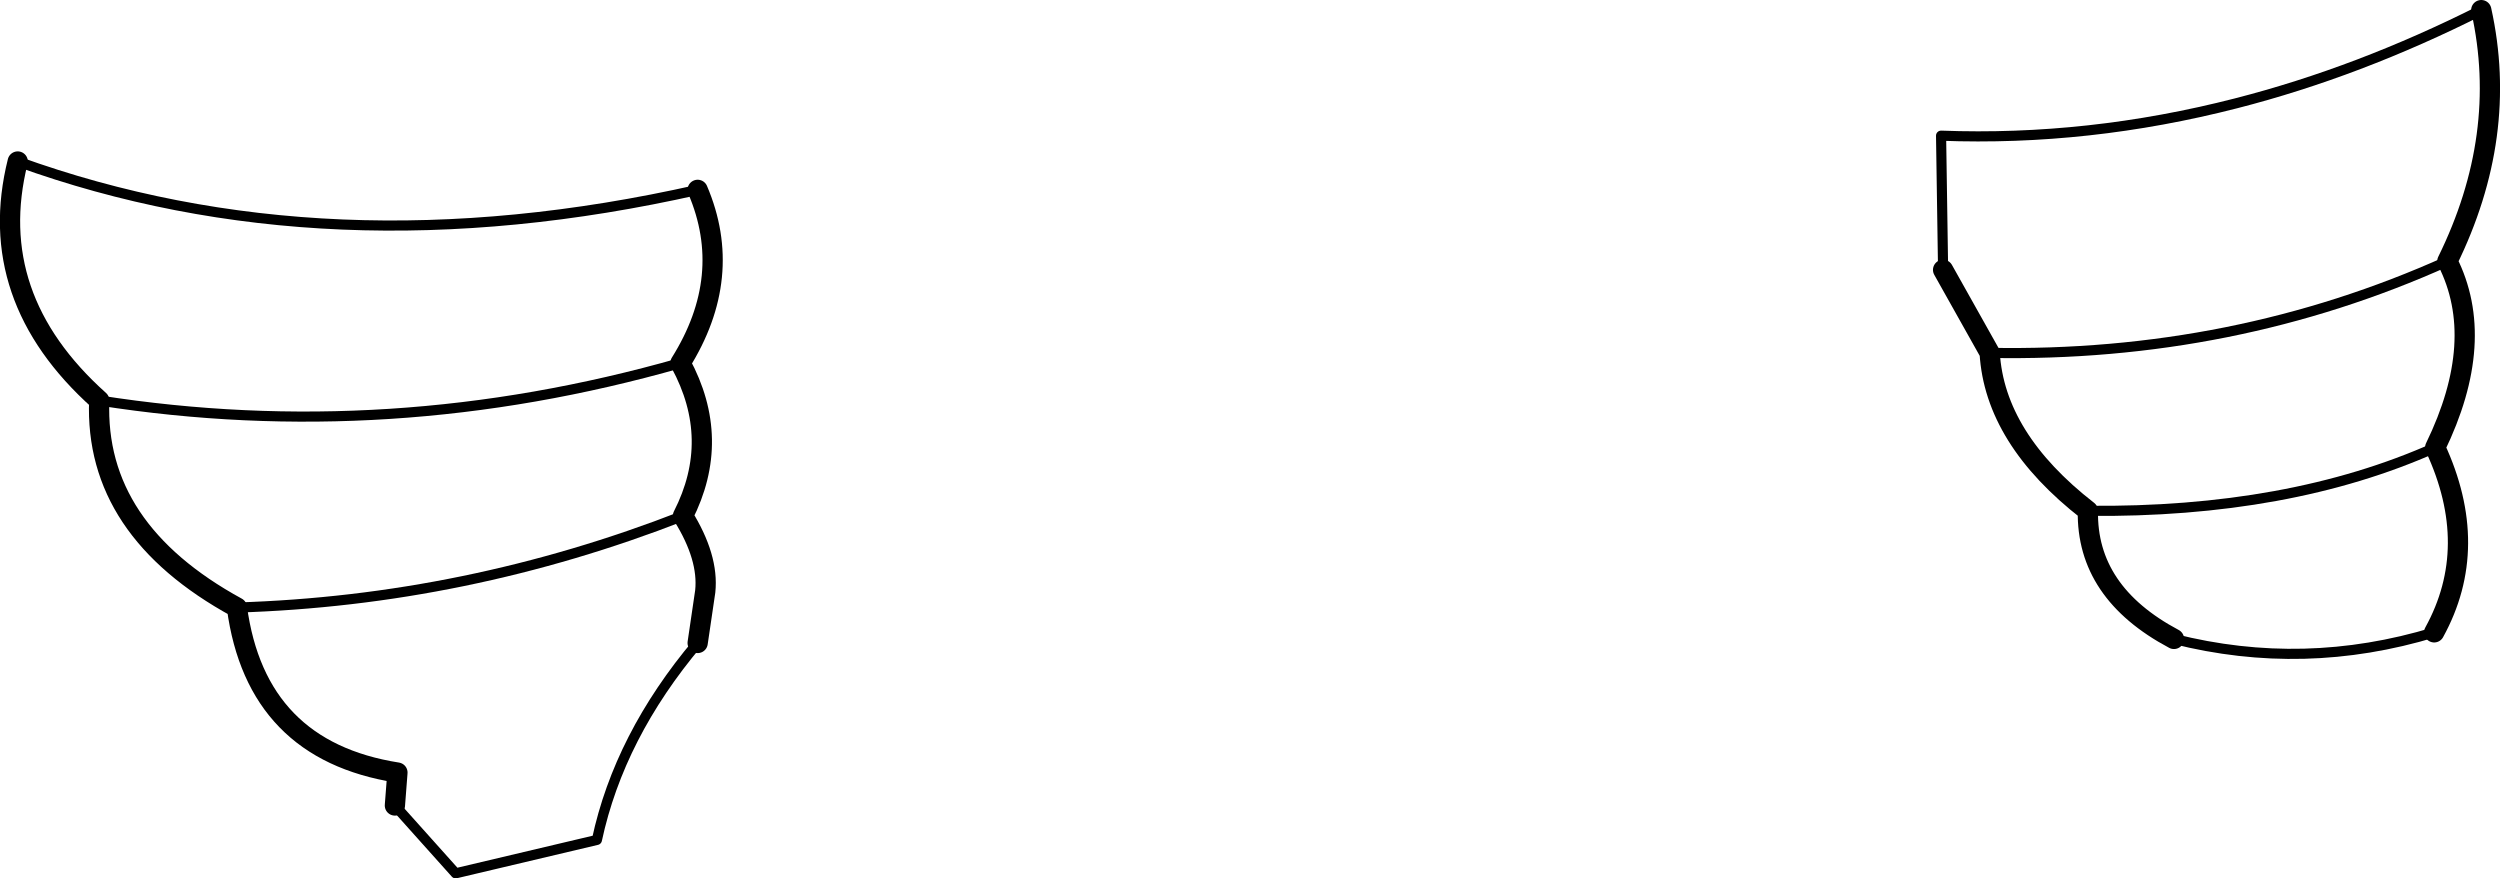 <?xml version="1.0" encoding="UTF-8" standalone="no"?>
<svg xmlns:xlink="http://www.w3.org/1999/xlink" height="86.75px" width="246.9px" xmlns="http://www.w3.org/2000/svg">
  <g transform="matrix(1.0, 0.0, 0.0, 1.0, -77.9, -229.35)">
    <path d="M116.9 308.9 L117.15 305.65 Q103.2 303.45 101.3 289.35 87.2 281.65 87.7 268.9 76.3 258.7 79.65 245.3 M146.8 248.1 Q150.45 256.65 145.1 265.2 149.2 272.75 145.35 280.3 147.9 284.4 147.55 287.75 L146.8 292.85 M322.95 230.35 Q325.7 242.75 319.6 255.15 323.55 262.95 318.4 273.55 322.95 283.35 318.3 291.8 M292.6 292.45 Q283.95 287.85 284.1 279.8 274.9 272.65 274.4 264.2 L269.8 256.0" fill="none" stroke="#000000" stroke-linecap="round" stroke-linejoin="round" stroke-width="2.0"/>
    <path d="M79.65 245.3 Q110.2 256.35 146.8 248.1 M146.8 292.85 Q139.05 302.05 136.85 312.3 L122.9 315.6 116.9 308.9 M145.1 265.2 Q116.35 273.4 87.7 268.9 M145.35 280.3 Q123.95 288.65 101.3 289.35 M269.8 256.0 L269.6 242.75 Q284.15 243.3 298.75 239.55 310.85 236.45 322.95 230.35 M318.3 291.8 Q305.45 295.7 292.6 292.45 M284.1 279.8 Q303.95 280.0 318.4 273.55 M274.4 264.2 Q298.5 264.65 319.6 255.15" fill="none" stroke="#000000" stroke-linecap="round" stroke-linejoin="round" stroke-width="1.0"/>
  </g>
</svg>
